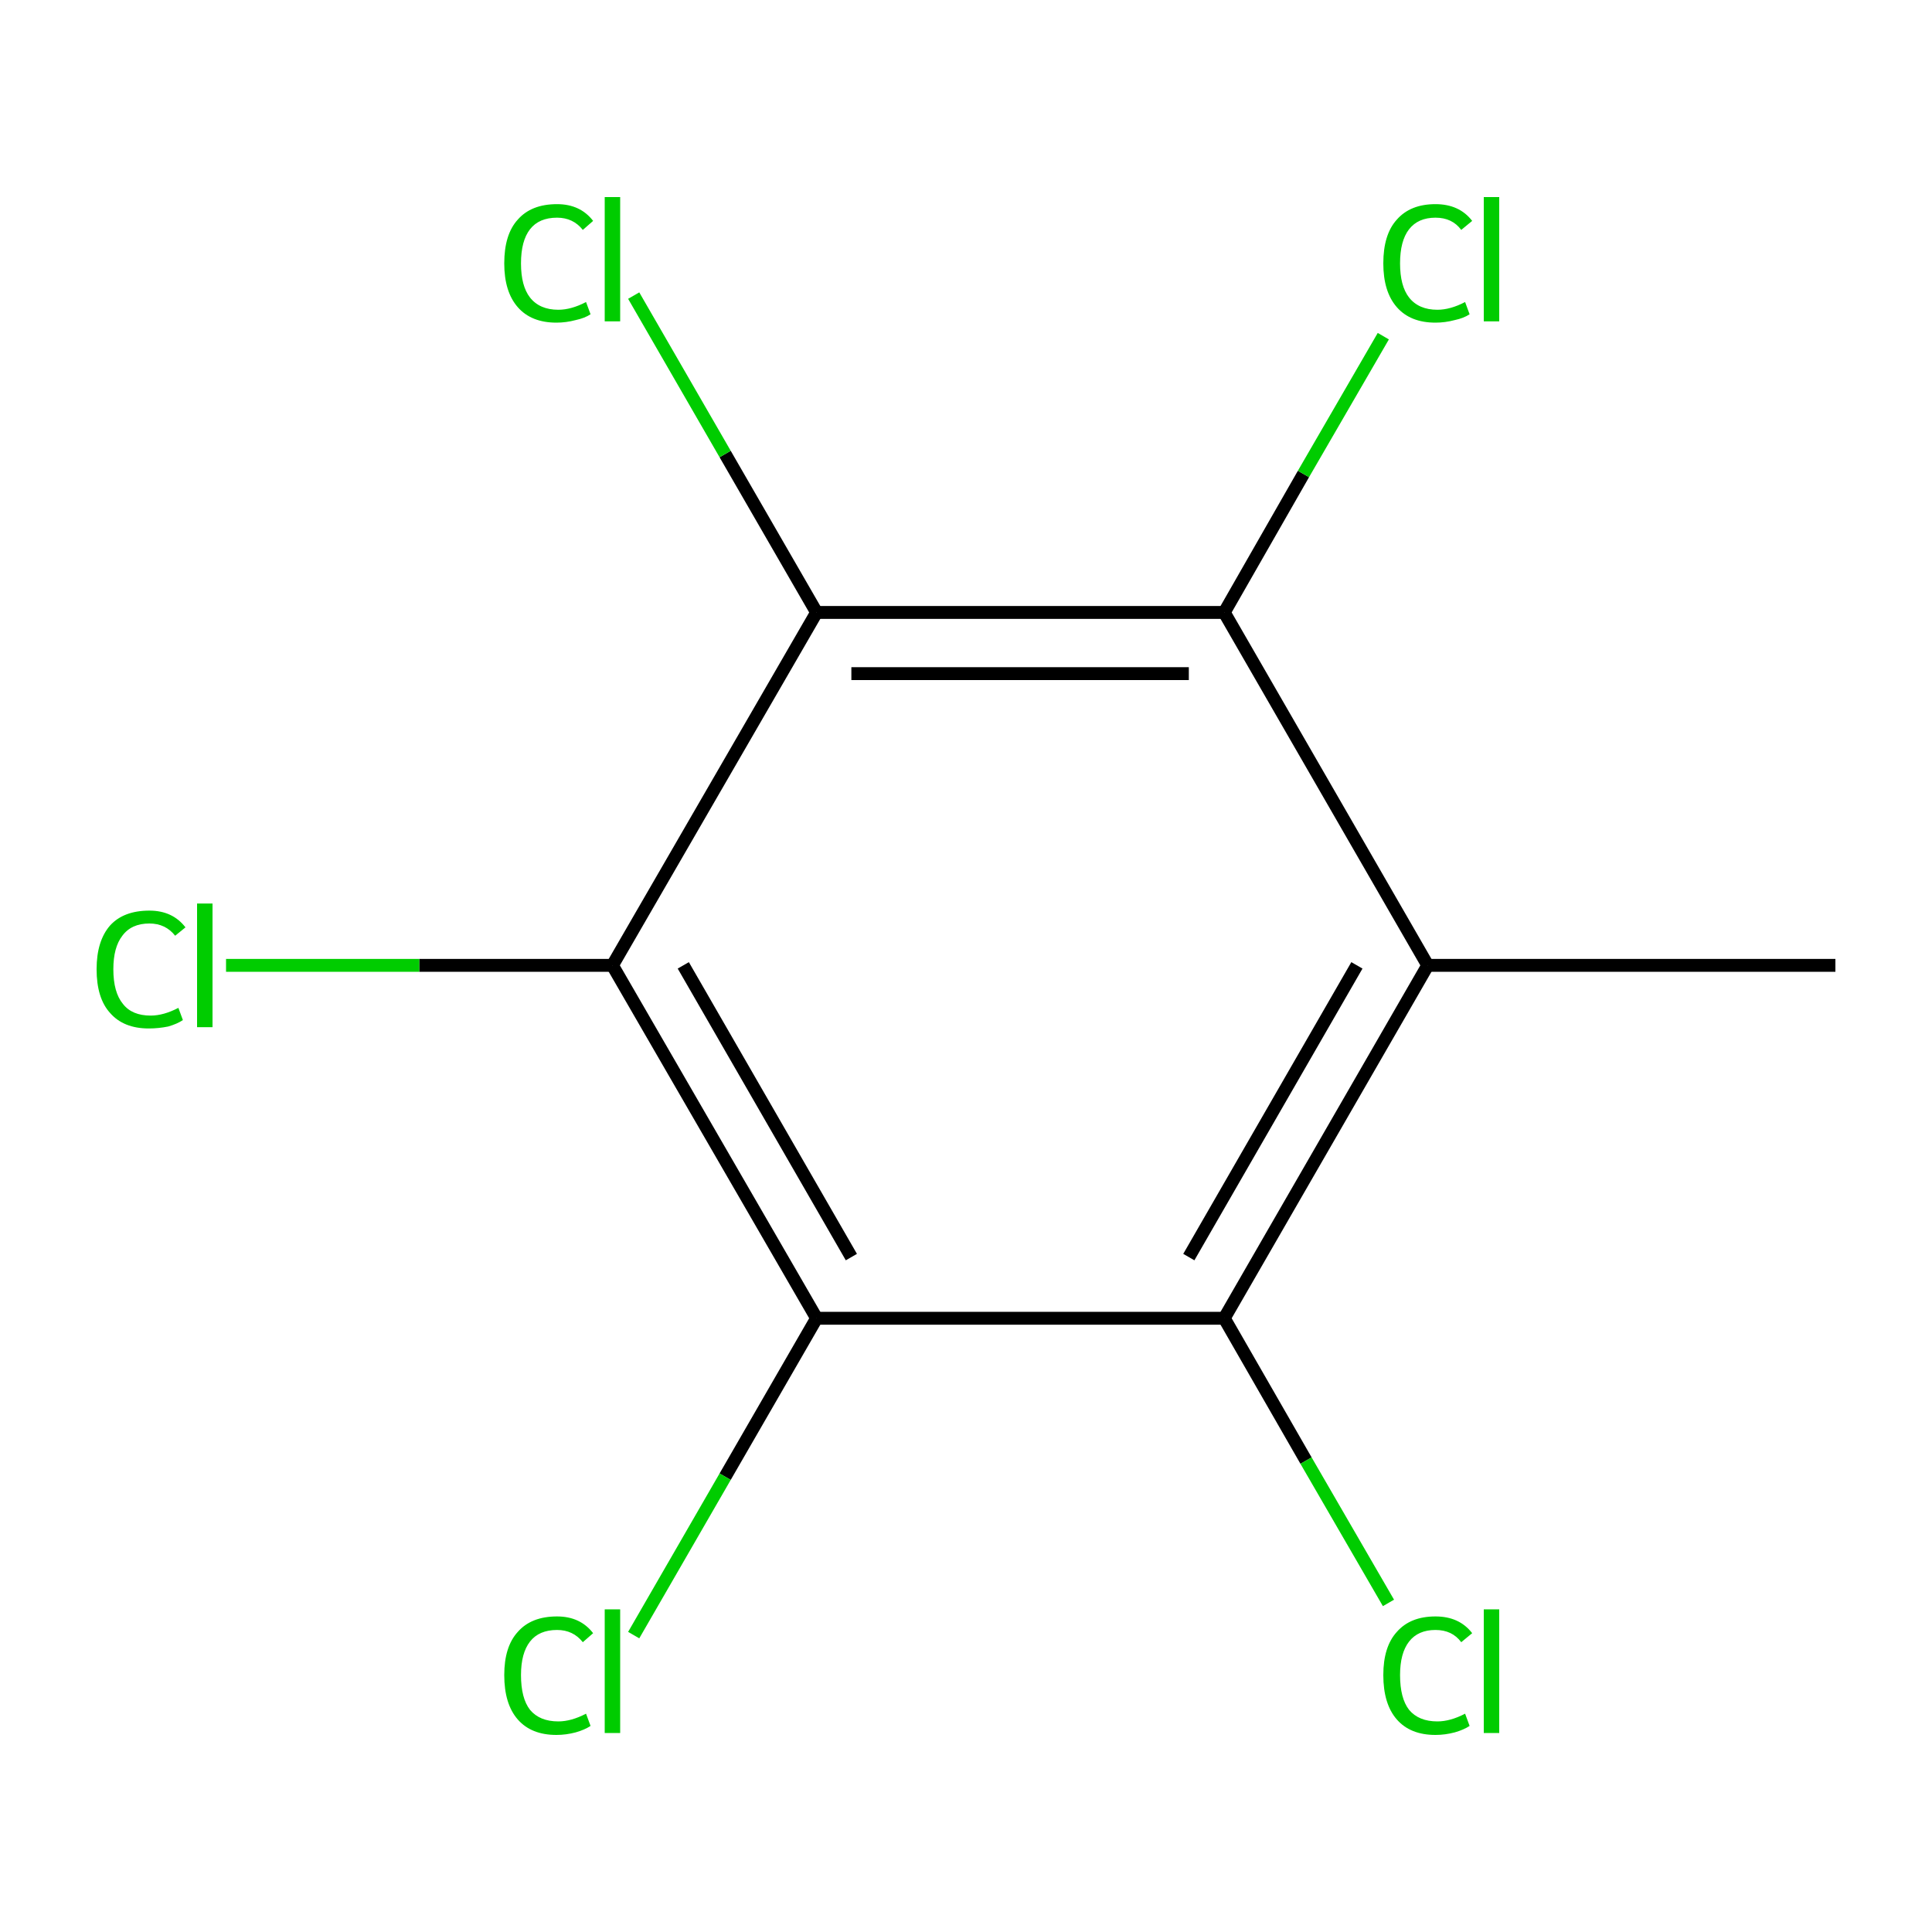 <?xml version='1.0' encoding='iso-8859-1'?>
<svg version='1.1' baseProfile='full'
              xmlns='http://www.w3.org/2000/svg'
                      xmlns:rdkit='http://www.rdkit.org/xml'
                      xmlns:xlink='http://www.w3.org/1999/xlink'
                  xml:space='preserve'
width='300px' height='300px' viewBox='0 0 300 300'>
<!-- END OF HEADER -->
<rect style='opacity:1.0;fill:#FFFFFF;stroke:none' width='300.0' height='300.0' x='0.0' y='0.0'> </rect>
<path class='bond-0 atom-0 atom-1' d='M 285.0,149.9 L 221.7,149.9' style='fill:none;fill-rule:evenodd;stroke:#000000;stroke-width:2.0px;stroke-linecap:butt;stroke-linejoin:miter;stroke-opacity:1' />
<path class='bond-1 atom-1 atom-2' d='M 221.7,149.9 L 190.1,204.7' style='fill:none;fill-rule:evenodd;stroke:#000000;stroke-width:2.0px;stroke-linecap:butt;stroke-linejoin:miter;stroke-opacity:1' />
<path class='bond-1 atom-1 atom-2' d='M 210.7,149.9 L 184.6,195.2' style='fill:none;fill-rule:evenodd;stroke:#000000;stroke-width:2.0px;stroke-linecap:butt;stroke-linejoin:miter;stroke-opacity:1' />
<path class='bond-2 atom-2 atom-3' d='M 190.1,204.7 L 126.8,204.7' style='fill:none;fill-rule:evenodd;stroke:#000000;stroke-width:2.0px;stroke-linecap:butt;stroke-linejoin:miter;stroke-opacity:1' />
<path class='bond-3 atom-3 atom-4' d='M 126.8,204.7 L 95.1,149.9' style='fill:none;fill-rule:evenodd;stroke:#000000;stroke-width:2.0px;stroke-linecap:butt;stroke-linejoin:miter;stroke-opacity:1' />
<path class='bond-3 atom-3 atom-4' d='M 132.2,195.2 L 106.1,149.9' style='fill:none;fill-rule:evenodd;stroke:#000000;stroke-width:2.0px;stroke-linecap:butt;stroke-linejoin:miter;stroke-opacity:1' />
<path class='bond-4 atom-4 atom-5' d='M 95.1,149.9 L 126.8,95.1' style='fill:none;fill-rule:evenodd;stroke:#000000;stroke-width:2.0px;stroke-linecap:butt;stroke-linejoin:miter;stroke-opacity:1' />
<path class='bond-5 atom-5 atom-6' d='M 126.8,95.1 L 190.1,95.1' style='fill:none;fill-rule:evenodd;stroke:#000000;stroke-width:2.0px;stroke-linecap:butt;stroke-linejoin:miter;stroke-opacity:1' />
<path class='bond-5 atom-5 atom-6' d='M 132.2,104.6 L 184.6,104.6' style='fill:none;fill-rule:evenodd;stroke:#000000;stroke-width:2.0px;stroke-linecap:butt;stroke-linejoin:miter;stroke-opacity:1' />
<path class='bond-6 atom-6 atom-7' d='M 190.1,95.1 L 202.4,73.6' style='fill:none;fill-rule:evenodd;stroke:#000000;stroke-width:2.0px;stroke-linecap:butt;stroke-linejoin:miter;stroke-opacity:1' />
<path class='bond-6 atom-6 atom-7' d='M 202.4,73.6 L 214.8,52.2' style='fill:none;fill-rule:evenodd;stroke:#00CC00;stroke-width:2.0px;stroke-linecap:butt;stroke-linejoin:miter;stroke-opacity:1' />
<path class='bond-7 atom-5 atom-8' d='M 126.8,95.1 L 112.6,70.5' style='fill:none;fill-rule:evenodd;stroke:#000000;stroke-width:2.0px;stroke-linecap:butt;stroke-linejoin:miter;stroke-opacity:1' />
<path class='bond-7 atom-5 atom-8' d='M 112.6,70.5 L 98.4,45.9' style='fill:none;fill-rule:evenodd;stroke:#00CC00;stroke-width:2.0px;stroke-linecap:butt;stroke-linejoin:miter;stroke-opacity:1' />
<path class='bond-8 atom-4 atom-9' d='M 95.1,149.9 L 65.1,149.9' style='fill:none;fill-rule:evenodd;stroke:#000000;stroke-width:2.0px;stroke-linecap:butt;stroke-linejoin:miter;stroke-opacity:1' />
<path class='bond-8 atom-4 atom-9' d='M 65.1,149.9 L 35.1,149.9' style='fill:none;fill-rule:evenodd;stroke:#00CC00;stroke-width:2.0px;stroke-linecap:butt;stroke-linejoin:miter;stroke-opacity:1' />
<path class='bond-9 atom-3 atom-10' d='M 126.8,204.7 L 112.6,229.3' style='fill:none;fill-rule:evenodd;stroke:#000000;stroke-width:2.0px;stroke-linecap:butt;stroke-linejoin:miter;stroke-opacity:1' />
<path class='bond-9 atom-3 atom-10' d='M 112.6,229.3 L 98.4,253.9' style='fill:none;fill-rule:evenodd;stroke:#00CC00;stroke-width:2.0px;stroke-linecap:butt;stroke-linejoin:miter;stroke-opacity:1' />
<path class='bond-10 atom-2 atom-11' d='M 190.1,204.7 L 202.8,226.8' style='fill:none;fill-rule:evenodd;stroke:#000000;stroke-width:2.0px;stroke-linecap:butt;stroke-linejoin:miter;stroke-opacity:1' />
<path class='bond-10 atom-2 atom-11' d='M 202.8,226.8 L 215.6,248.9' style='fill:none;fill-rule:evenodd;stroke:#00CC00;stroke-width:2.0px;stroke-linecap:butt;stroke-linejoin:miter;stroke-opacity:1' />
<path class='bond-11 atom-6 atom-1' d='M 190.1,95.1 L 221.7,149.9' style='fill:none;fill-rule:evenodd;stroke:#000000;stroke-width:2.0px;stroke-linecap:butt;stroke-linejoin:miter;stroke-opacity:1' />
<path class='atom-7' d='M 214.8 40.9
Q 214.8 36.4, 216.9 34.1
Q 219.0 31.7, 222.9 31.7
Q 226.6 31.7, 228.6 34.3
L 226.9 35.7
Q 225.5 33.8, 222.9 33.8
Q 220.2 33.8, 218.8 35.6
Q 217.4 37.4, 217.4 40.9
Q 217.4 44.4, 218.8 46.2
Q 220.3 48.1, 223.2 48.1
Q 225.2 48.1, 227.5 46.9
L 228.2 48.8
Q 227.3 49.4, 225.9 49.7
Q 224.4 50.1, 222.9 50.1
Q 219.0 50.1, 216.9 47.7
Q 214.8 45.3, 214.8 40.9
' fill='#00CC00'/>
<path class='atom-7' d='M 230.4 30.6
L 232.8 30.6
L 232.8 49.9
L 230.4 49.9
L 230.4 30.6
' fill='#00CC00'/>
<path class='atom-8' d='M 78.3 40.9
Q 78.3 36.4, 80.4 34.1
Q 82.5 31.7, 86.5 31.7
Q 90.1 31.7, 92.1 34.3
L 90.5 35.7
Q 89.0 33.8, 86.5 33.8
Q 83.7 33.8, 82.3 35.6
Q 80.9 37.4, 80.9 40.9
Q 80.9 44.4, 82.3 46.2
Q 83.8 48.1, 86.7 48.1
Q 88.7 48.1, 91.0 46.9
L 91.7 48.8
Q 90.8 49.4, 89.4 49.7
Q 87.9 50.1, 86.4 50.1
Q 82.5 50.1, 80.4 47.7
Q 78.3 45.3, 78.3 40.9
' fill='#00CC00'/>
<path class='atom-8' d='M 93.9 30.6
L 96.3 30.6
L 96.3 49.9
L 93.9 49.9
L 93.9 30.6
' fill='#00CC00'/>
<path class='atom-9' d='M 15.0 150.5
Q 15.0 146.1, 17.1 143.7
Q 19.2 141.4, 23.2 141.4
Q 26.8 141.4, 28.8 144.0
L 27.2 145.3
Q 25.7 143.4, 23.2 143.4
Q 20.4 143.4, 19.0 145.3
Q 17.6 147.1, 17.6 150.5
Q 17.6 154.1, 19.1 155.9
Q 20.5 157.7, 23.4 157.7
Q 25.4 157.7, 27.7 156.5
L 28.4 158.4
Q 27.5 159.0, 26.1 159.4
Q 24.6 159.7, 23.1 159.7
Q 19.2 159.7, 17.1 157.3
Q 15.0 155.0, 15.0 150.5
' fill='#00CC00'/>
<path class='atom-9' d='M 30.6 140.3
L 33.0 140.3
L 33.0 159.5
L 30.6 159.5
L 30.6 140.3
' fill='#00CC00'/>
<path class='atom-10' d='M 78.3 260.1
Q 78.3 255.7, 80.4 253.4
Q 82.5 251.0, 86.5 251.0
Q 90.1 251.0, 92.1 253.6
L 90.5 255.0
Q 89.0 253.1, 86.5 253.1
Q 83.7 253.1, 82.3 254.9
Q 80.9 256.7, 80.9 260.1
Q 80.9 263.7, 82.3 265.5
Q 83.8 267.3, 86.7 267.3
Q 88.7 267.3, 91.0 266.1
L 91.7 268.0
Q 90.8 268.6, 89.4 269.0
Q 87.9 269.4, 86.4 269.4
Q 82.5 269.4, 80.4 267.0
Q 78.3 264.6, 78.3 260.1
' fill='#00CC00'/>
<path class='atom-10' d='M 93.9 249.9
L 96.3 249.9
L 96.3 269.1
L 93.9 269.1
L 93.9 249.9
' fill='#00CC00'/>
<path class='atom-11' d='M 214.8 260.1
Q 214.8 255.7, 216.9 253.4
Q 219.0 251.0, 222.9 251.0
Q 226.6 251.0, 228.6 253.6
L 226.9 255.0
Q 225.5 253.1, 222.9 253.1
Q 220.2 253.1, 218.8 254.9
Q 217.4 256.7, 217.4 260.1
Q 217.4 263.7, 218.8 265.5
Q 220.3 267.3, 223.2 267.3
Q 225.2 267.3, 227.5 266.1
L 228.2 268.0
Q 227.3 268.6, 225.9 269.0
Q 224.4 269.4, 222.9 269.4
Q 219.0 269.4, 216.9 267.0
Q 214.8 264.6, 214.8 260.1
' fill='#00CC00'/>
<path class='atom-11' d='M 230.4 249.9
L 232.8 249.9
L 232.8 269.1
L 230.4 269.1
L 230.4 249.9
' fill='#00CC00'/>
</svg>
